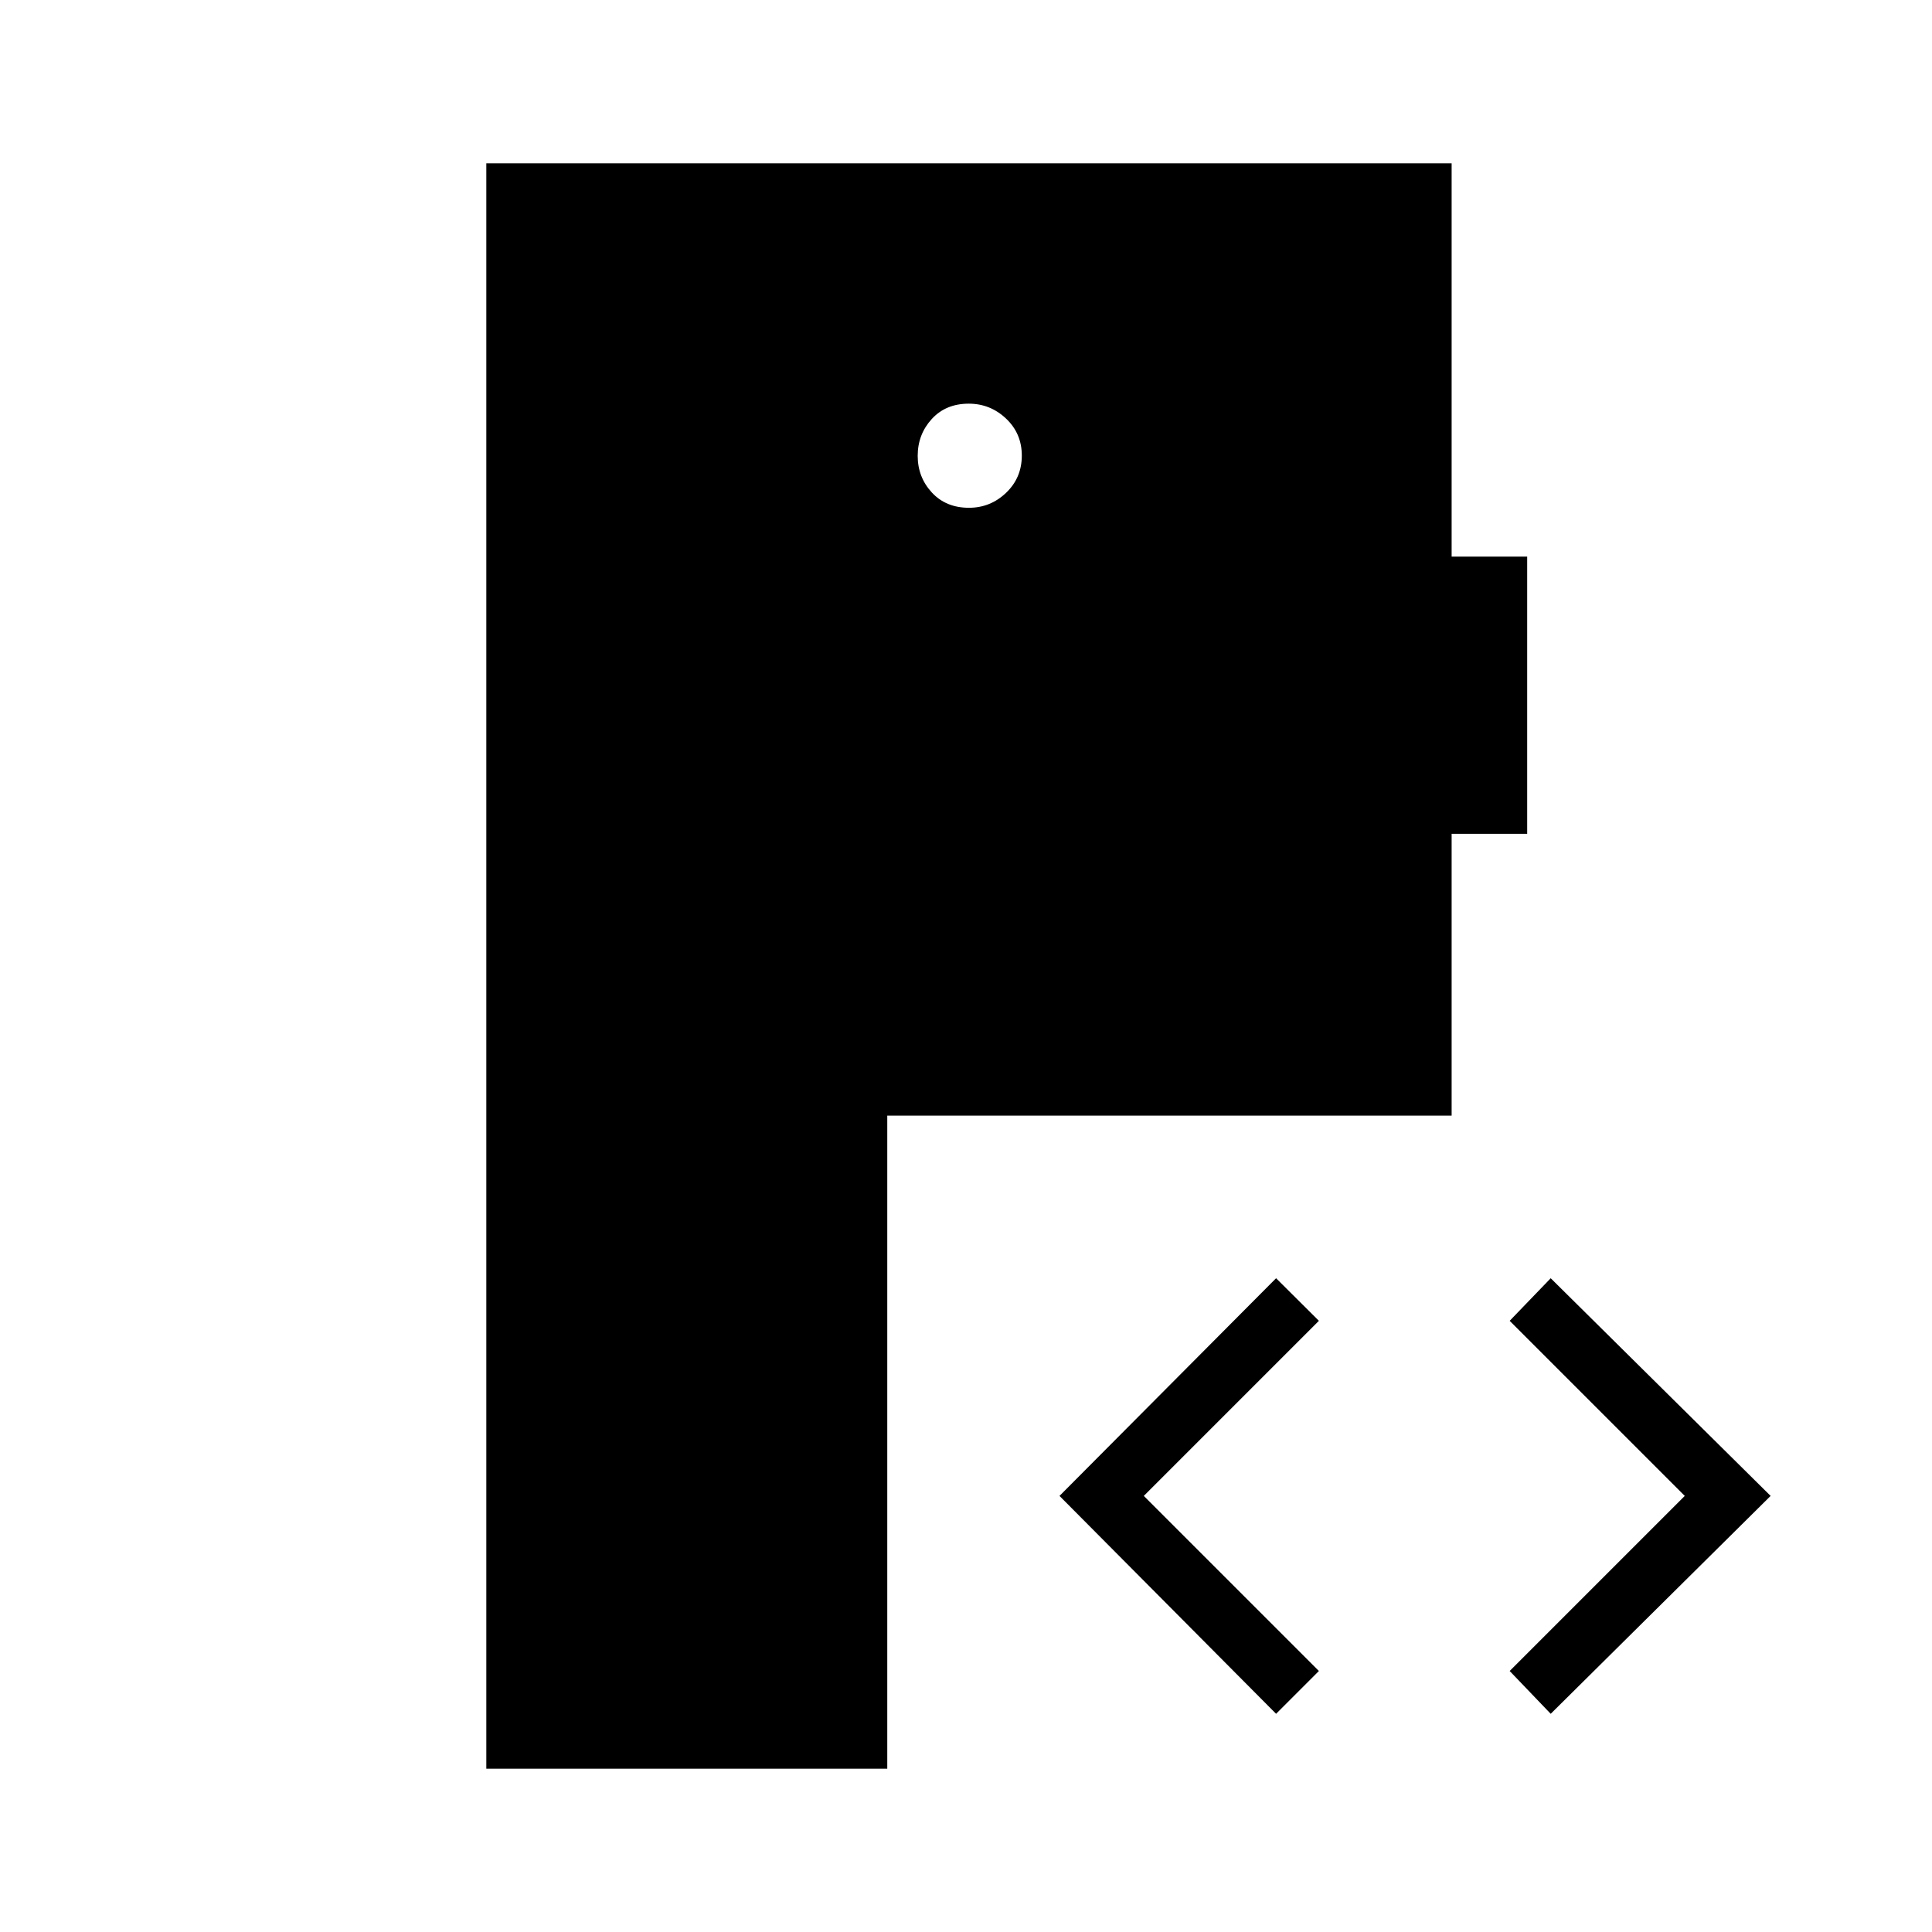 <svg xmlns="http://www.w3.org/2000/svg" height="48" viewBox="0 -960 960 960" width="48"><path d="M241.65-81.15v-797.7h479.66v195.43h37.54v137.73h-37.54v140.04H440.88v324.5H241.65Zm392.43-27.27L526.46-216.69l107.62-108.16 21.27 21.16-87 87 87 87-21.27 21.27Zm136.46 0-20.39-21.27 87-87-87-87 20.39-21.16 109.27 108.16-109.27 108.27ZM481.48-707.69q10.67 0 18.46-7.46 7.79-7.46 7.79-18.46 0-11.01-7.84-18.41t-18.52-7.4q-11.45 0-18.41 7.65-6.96 7.65-6.96 18.27 0 10.61 7.02 18.21 7.01 7.6 18.46 7.6Z"/></svg>